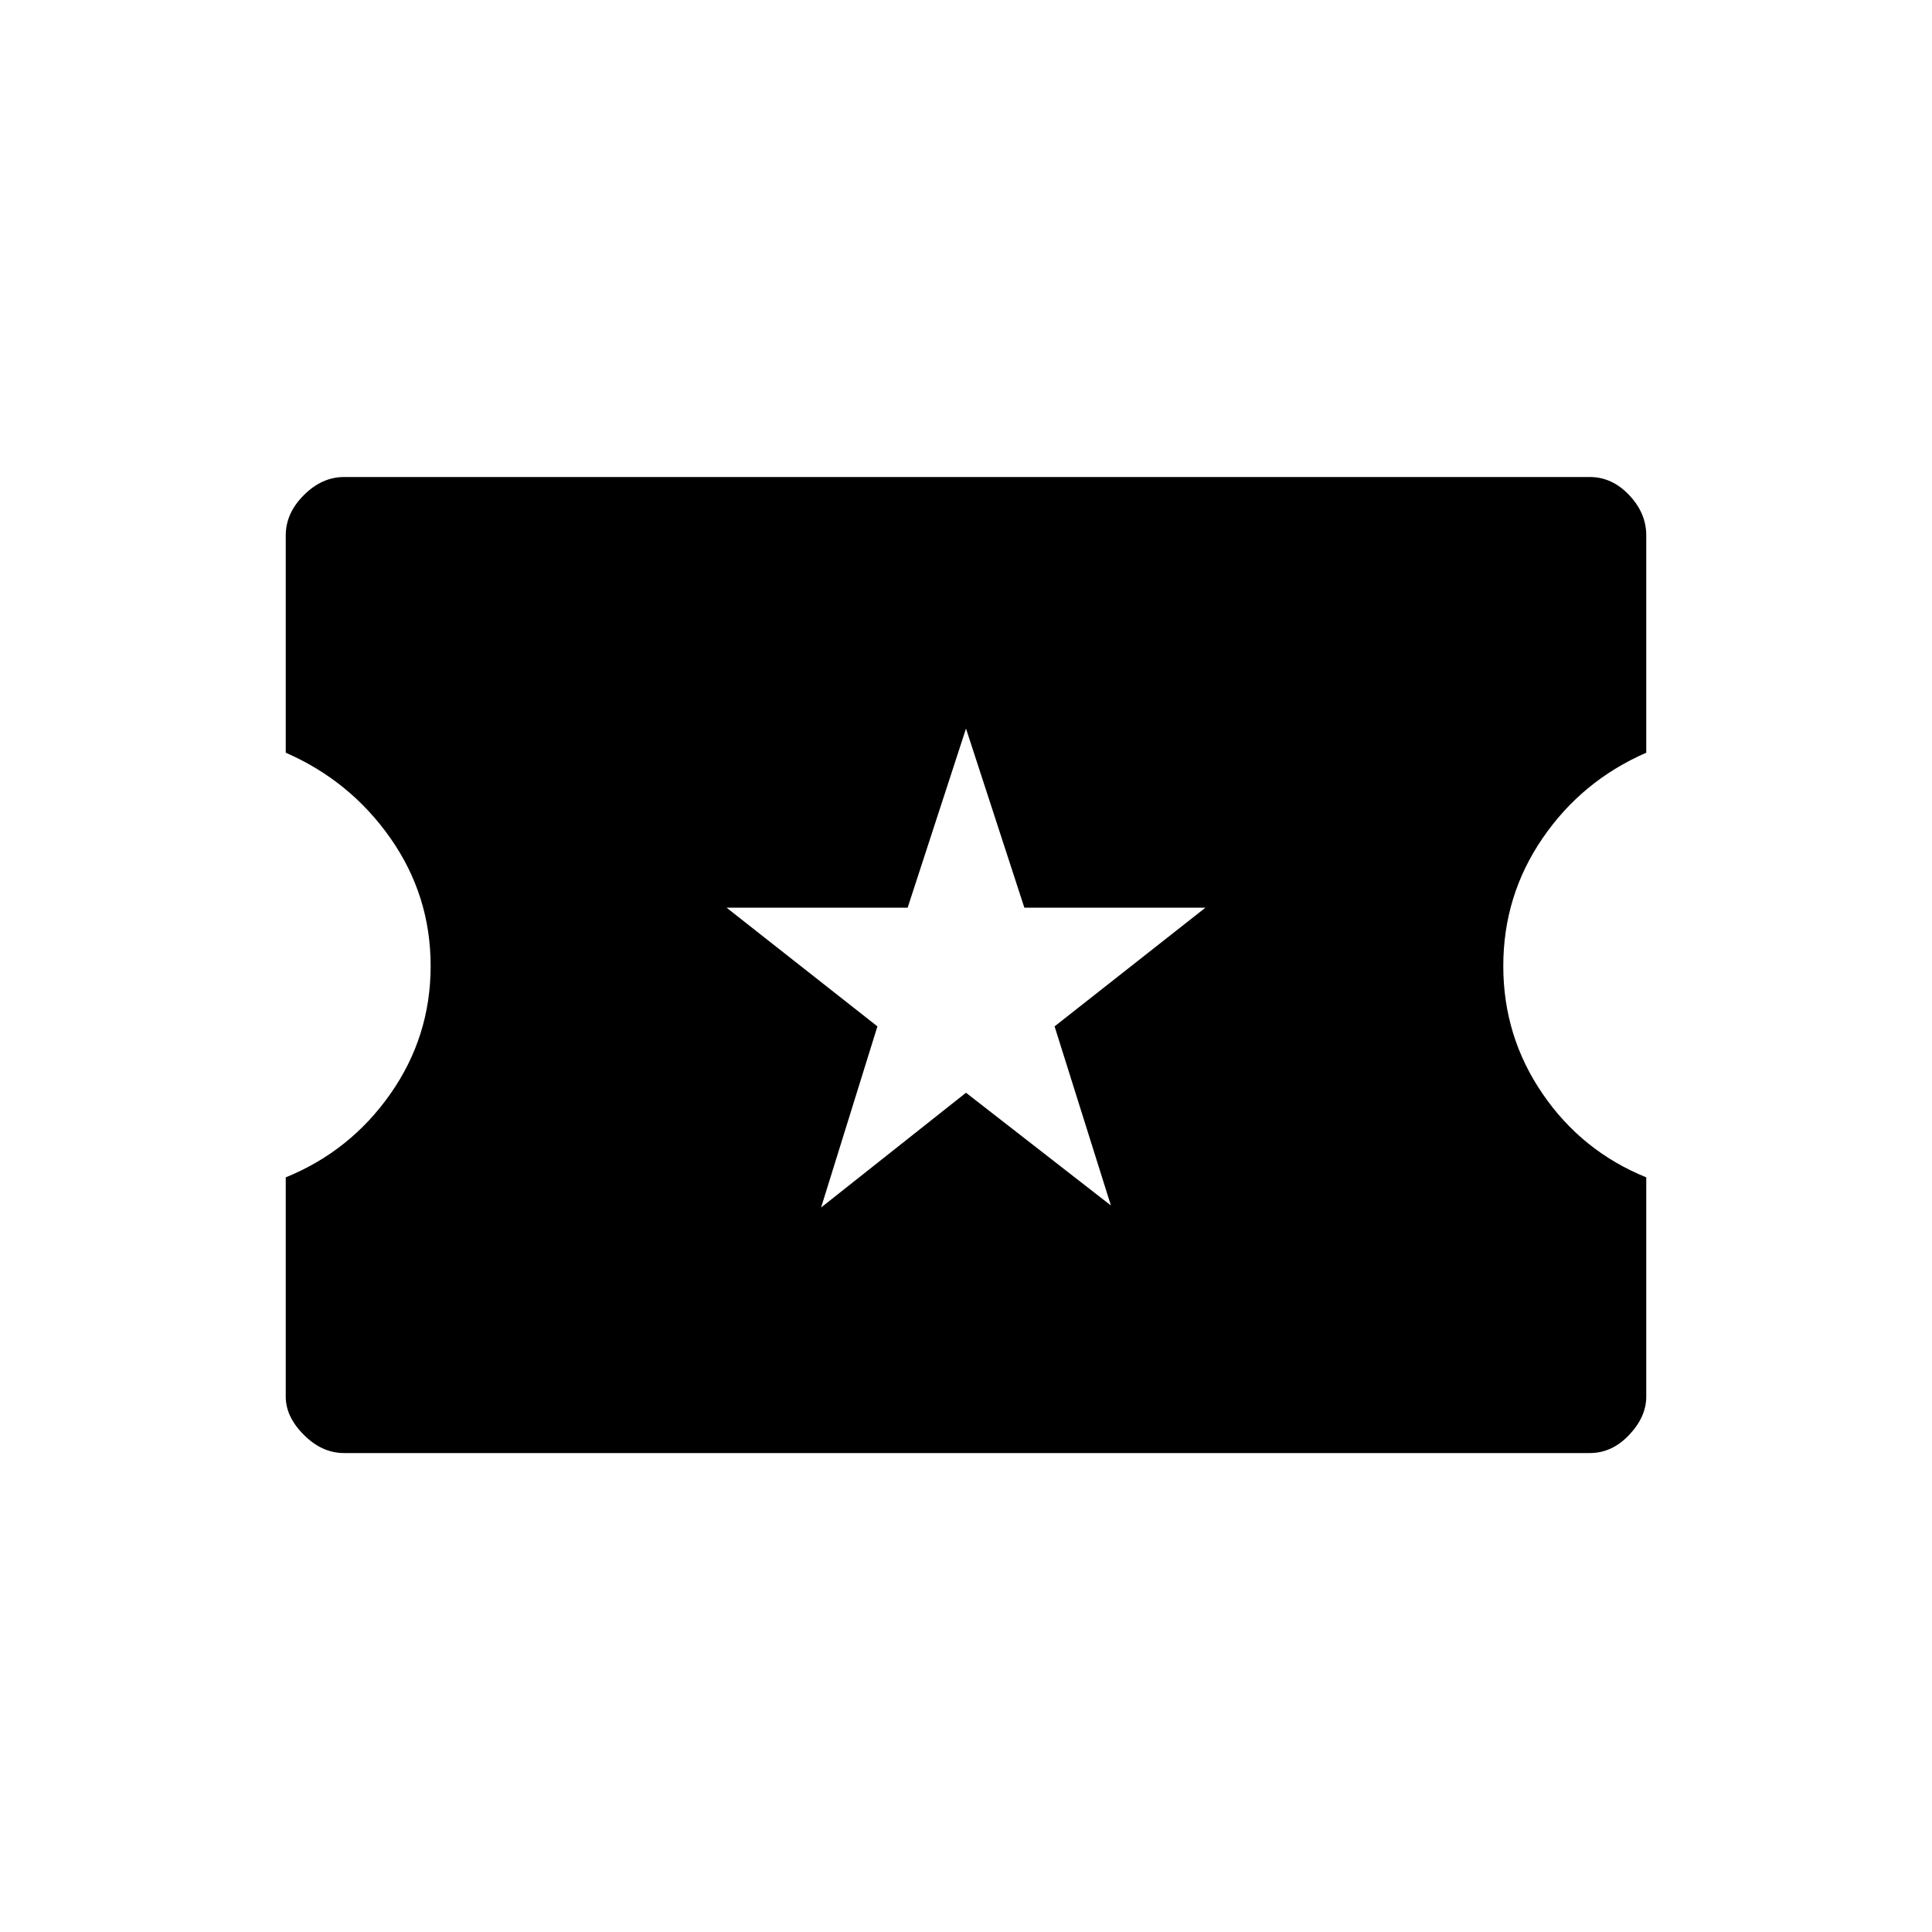 <svg xmlns="http://www.w3.org/2000/svg" height="20" width="20"><path d="m8.5 12.5 1.5-1.188 1.5 1.167-.583-1.854 1.562-1.229h-1.875L10 7.542l-.604 1.854H7.521l1.562 1.229Zm-4.938 2.542q-.229 0-.416-.188-.188-.187-.188-.396v-2.27q.667-.271 1.084-.865.416-.594.416-1.323t-.416-1.323q-.417-.594-1.084-.885v-2.25q0-.23.188-.417.187-.187.416-.187h12.896q.23 0 .407.187.177.187.177.417v2.25q-.667.291-1.073.885-.407.594-.407 1.323t.407 1.323q.406.594 1.073.865v2.27q0 .209-.177.396-.177.188-.407.188Z"/></svg>